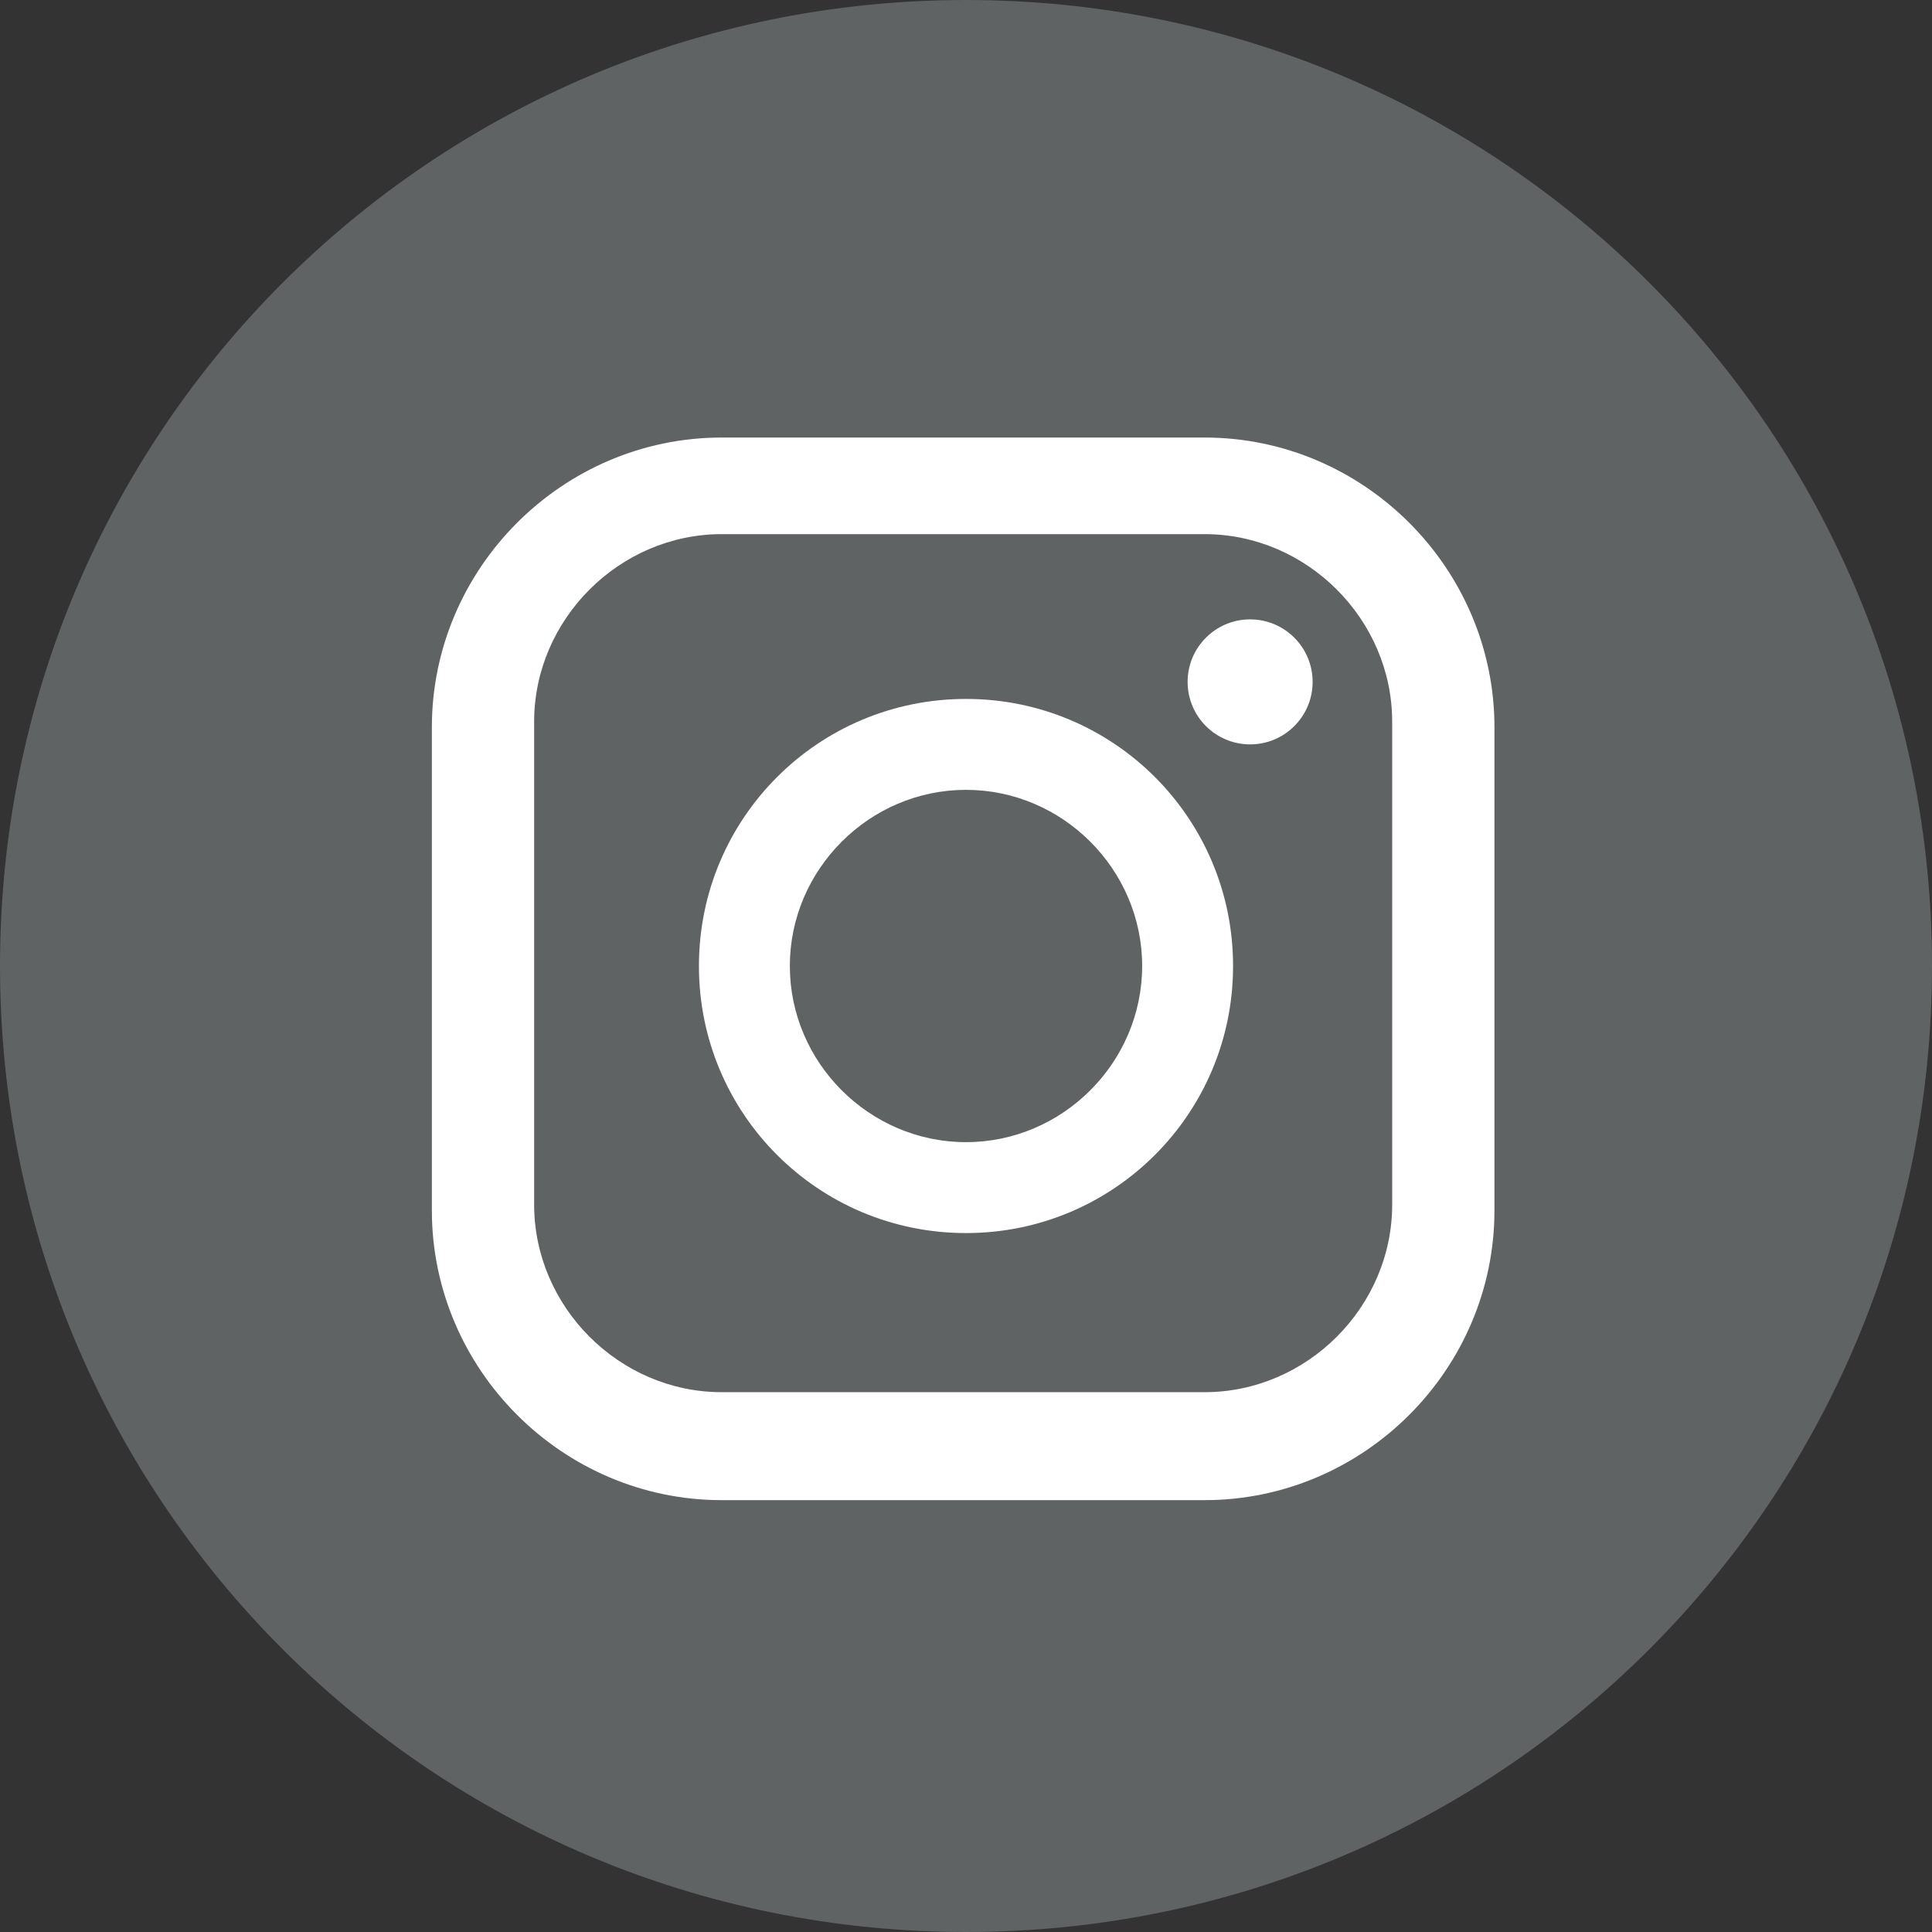 <?xml version="1.0" encoding="utf-8"?>
<!-- Generator: Adobe Illustrator 19.2.1, SVG Export Plug-In . SVG Version: 6.00 Build 0)  -->
<svg version="1.1" id="Layer_1" xmlns="http://www.w3.org/2000/svg" xmlns:xlink="http://www.w3.org/1999/xlink" x="0px" y="0px"
	 viewBox="0 0 34 34" style="enable-background:new 0 0 34 34;" xml:space="preserve">
<rect x="0" y="0" width="34" height="34" fill="#333333" stroke="none"/>
<style type="text/css">
	.st0{fill:#5F6364;}
	.st1{fill:#FFFFFF;}
</style>
<g>
	<path class="st0" d="M17,34c9.4,0,17-7.6,17-17c0-9.4-7.6-17-17-17C7.6,0,0,7.6,0,17C0,26.4,7.6,34,17,34"/>
</g>
<g>
	<path class="st1" d="M17,12.3c-2.6,0-4.7,2.1-4.7,4.7s2.1,4.7,4.7,4.7c2.6,0,4.7-2.1,4.7-4.7S19.6,12.3,17,12.3z M17,20.1
		c-1.7,0-3.1-1.4-3.1-3.1c0-1.7,1.4-3.1,3.1-3.1c1.7,0,3.1,1.4,3.1,3.1C20.1,18.7,18.7,20.1,17,20.1z"/>
	<circle class="st1" cx="22" cy="12" r="1.1"/>
	<path class="st1" d="M21.2,7.7h-8.5c-2.8,0-5.1,2.3-5.1,5.1v8.5c0,2.8,2.3,5.1,5.1,5.1h8.5c2.8,0,5.1-2.3,5.1-5.1v-8.5
		C26.3,10,24,7.7,21.2,7.7z M24.5,21.2c0,1.8-1.5,3.3-3.3,3.3h-8.5c-1.8,0-3.3-1.5-3.3-3.3v-8.5c0-1.8,1.5-3.3,3.3-3.3h8.5
		c1.8,0,3.3,1.5,3.3,3.3V21.2z"/>
</g>
</svg>
